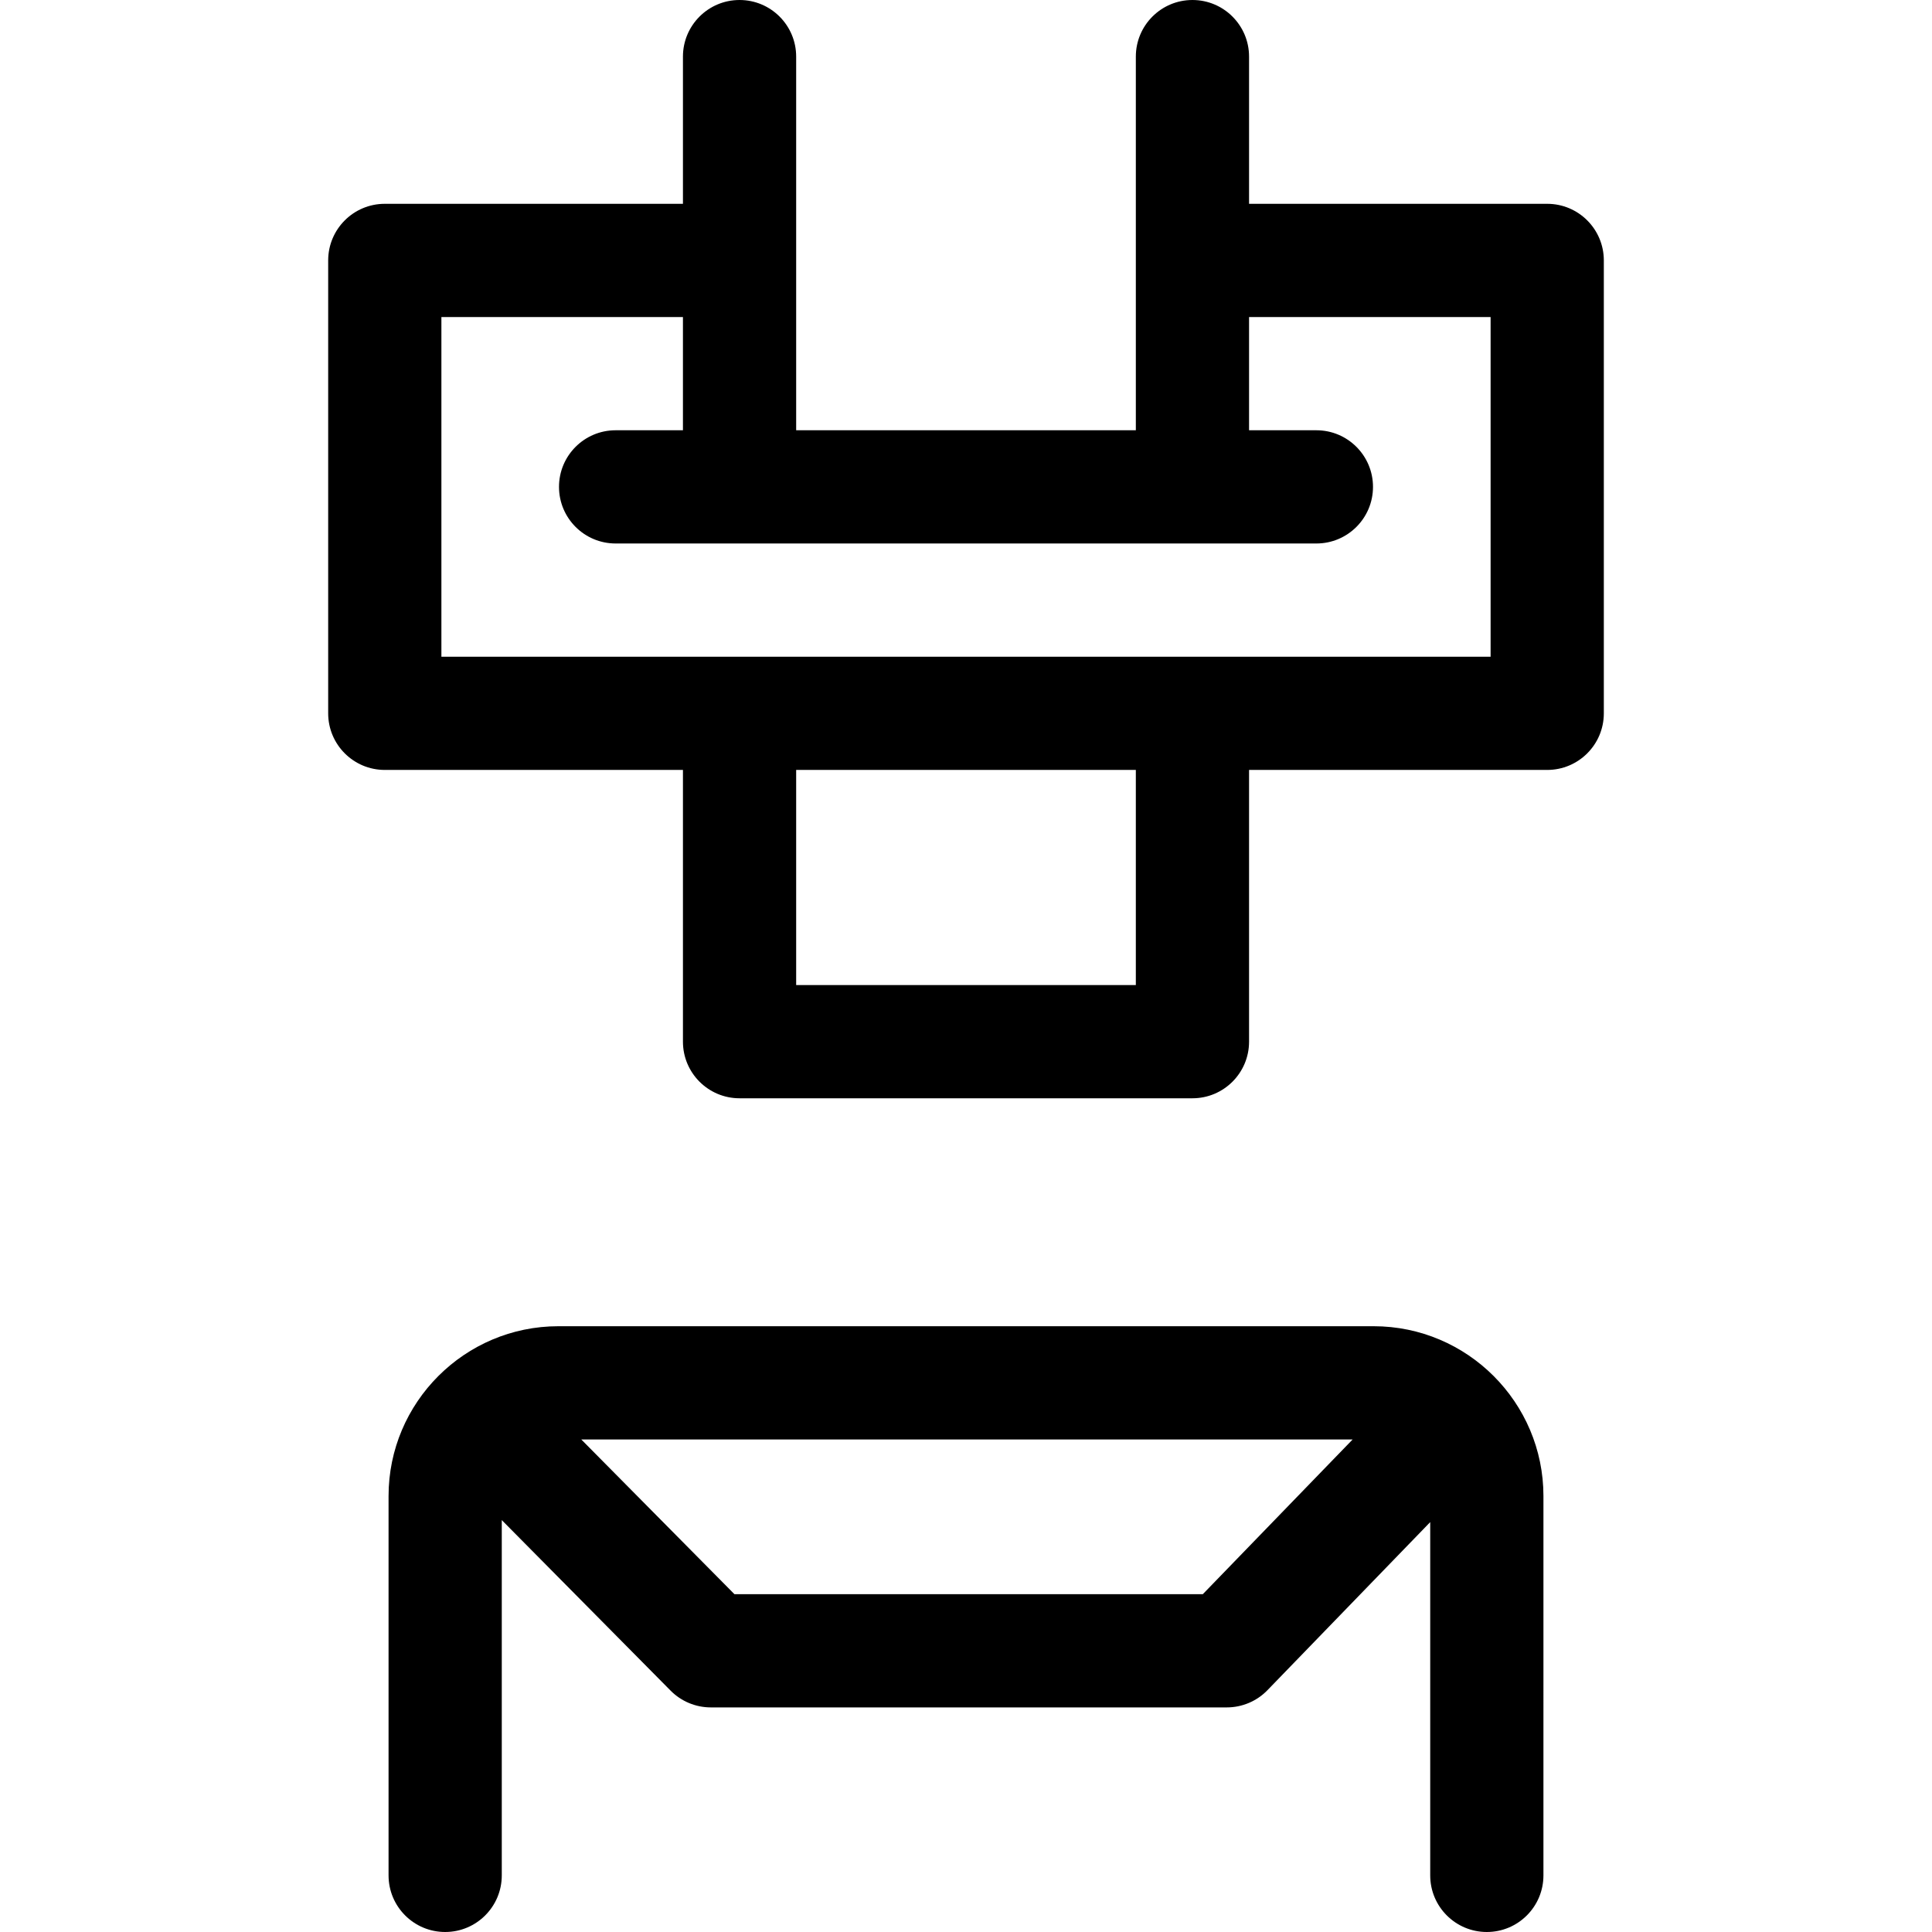 <?xml version="1.0" encoding="iso-8859-1"?>
<!-- Generator: Adobe Illustrator 21.0.0, SVG Export Plug-In . SVG Version: 6.00 Build 0)  -->
<svg xmlns="http://www.w3.org/2000/svg" xmlns:xlink="http://www.w3.org/1999/xlink" version="1.1" id="Capa_1" x="0px" y="0px" viewBox="0 0 511.906 511.906" style="enable-background:new 0 0 511.906 511.906;" xml:space="preserve" width="512" height="512">
<g>
	<path d="M409.953,54.003h-79V15c0-8.284-6.716-15-15-15s-15,6.716-15,15v99.003h-90V15c0-8.284-6.716-15-15-15s-15,6.716-15,15   v39.003h-79c-8.284,0-15,6.716-15,15v120c0,8.284,6.716,15,15,15h79v72c0,8.284,6.716,15,15,15h120c8.284,0,15-6.716,15-15v-72h79   c8.284,0,15-6.716,15-15v-120C424.953,60.719,418.237,54.003,409.953,54.003z M300.953,261.003h-90v-57h90V261.003z    M394.953,174.003h-278v-90h64v30.001h-17.839c-8.284,0-15,6.716-15,15s6.716,15,15,15h185.678c8.284,0,15-6.716,15-15   s-6.716-15-15-15h-17.839V84.003h64V174.003z"/>
	<path d="M363.953,351.398h-216c-24.813,0-45,20.187-45,45v100.508c0,8.284,6.716,15,15,15s15-6.716,15-15v-94.138l44.728,45.183   c2.817,2.846,6.656,4.447,10.66,4.447h136.713c4.062,0,7.95-1.647,10.775-4.565l43.124-44.533v93.606c0,8.284,6.716,15,15,15   s15-6.716,15-15V396.398C408.953,371.585,388.767,351.398,363.953,351.398z M318.699,422.398H194.599l-40.588-41h204.391   L318.699,422.398z"/>
</g>















</svg>
